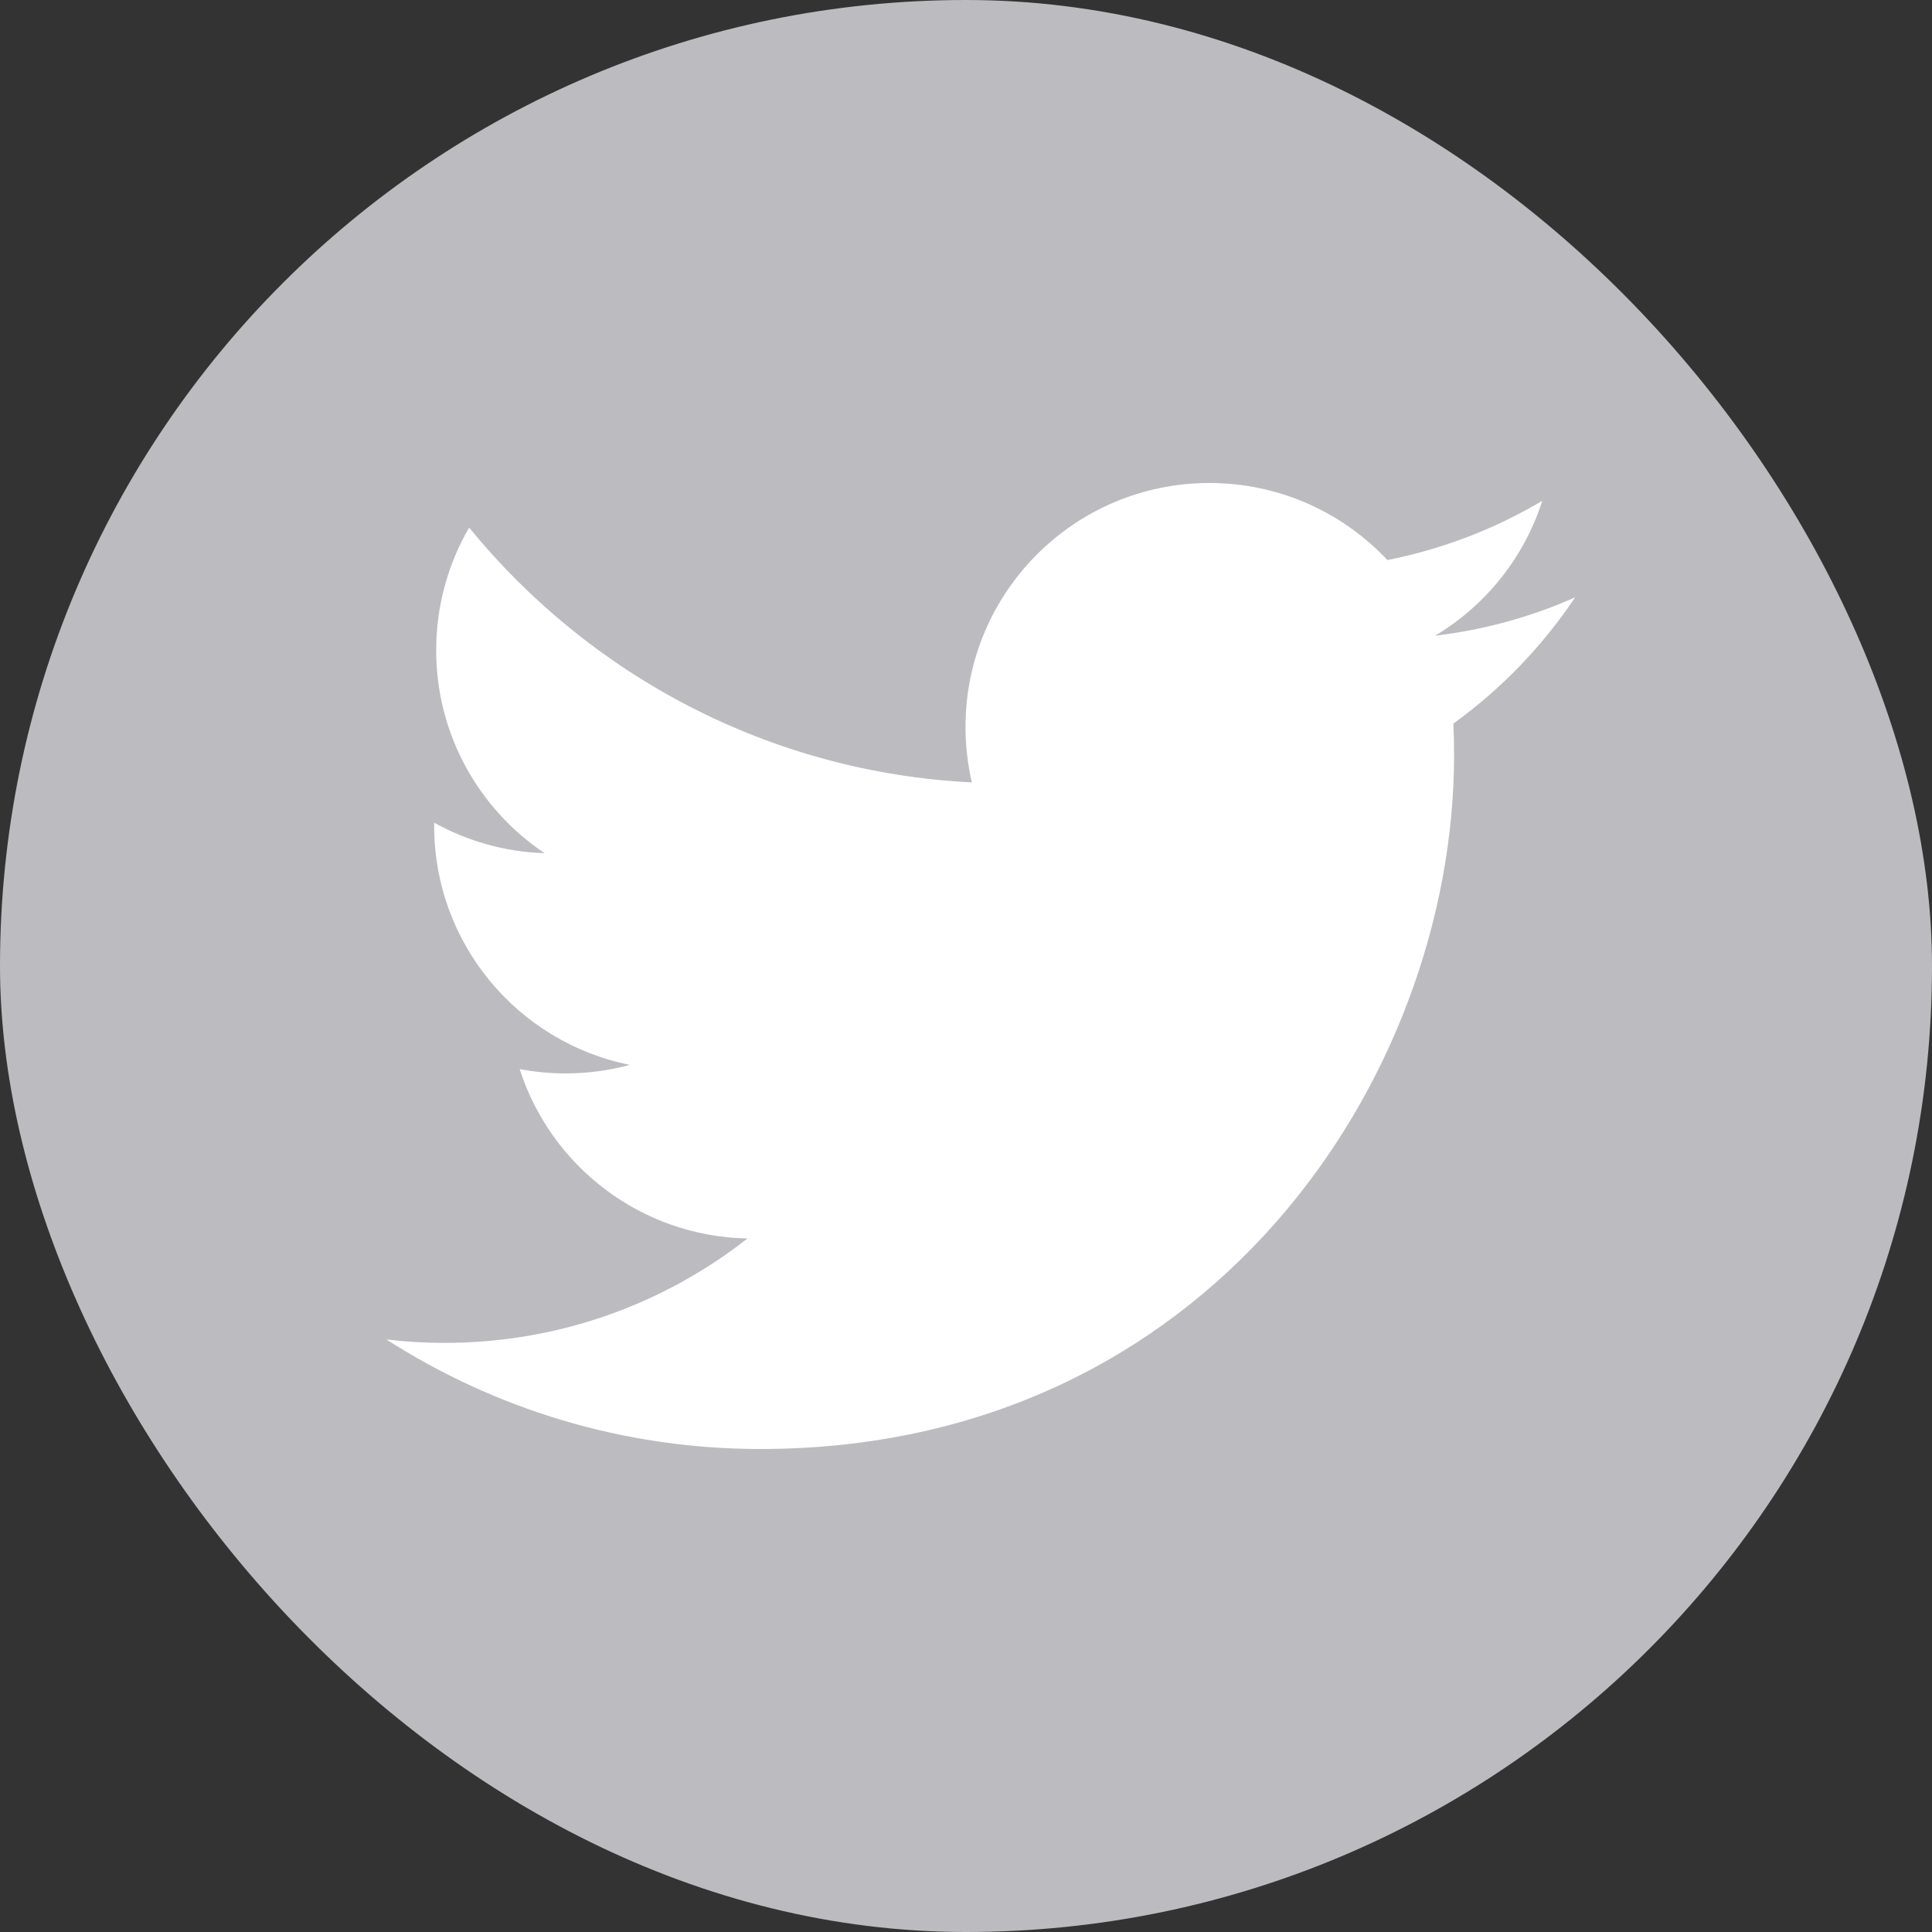 <svg width="40" height="40" viewBox="0 0 40 40" fill="none" xmlns="http://www.w3.org/2000/svg">
<rect x="0" y="0" width="40" height="40" fill="#333333" stroke="none"/>
<rect width="40" height="40" rx="20" fill="#BCBCC0"/>
<path d="M32.612 12.367C31.706 12.77 30.733 13.04 29.711 13.162C30.755 12.538 31.554 11.549 31.931 10.369C30.956 10.947 29.875 11.368 28.724 11.595C27.803 10.613 26.491 10 25.039 10C22.251 10 19.99 12.261 19.99 15.049C19.99 15.445 20.036 15.831 20.121 16.199C15.925 15.989 12.205 13.978 9.713 10.923C9.28 11.669 9.031 12.536 9.031 13.463C9.031 15.214 9.922 16.759 11.276 17.664C10.449 17.638 9.67 17.411 8.989 17.033C8.989 17.055 8.989 17.075 8.989 17.096C8.989 19.543 10.729 21.584 13.04 22.047C12.616 22.162 12.17 22.224 11.709 22.224C11.384 22.224 11.067 22.192 10.759 22.134C11.402 24.14 13.267 25.6 15.476 25.641C13.748 26.996 11.571 27.803 9.205 27.803C8.798 27.803 8.396 27.779 8 27.732C10.235 29.164 12.888 30 15.74 30C25.028 30 30.105 22.306 30.105 15.634C30.105 15.415 30.1 15.198 30.091 14.981C31.078 14.268 31.935 13.379 32.612 12.367Z" fill="white"/>
</svg>
